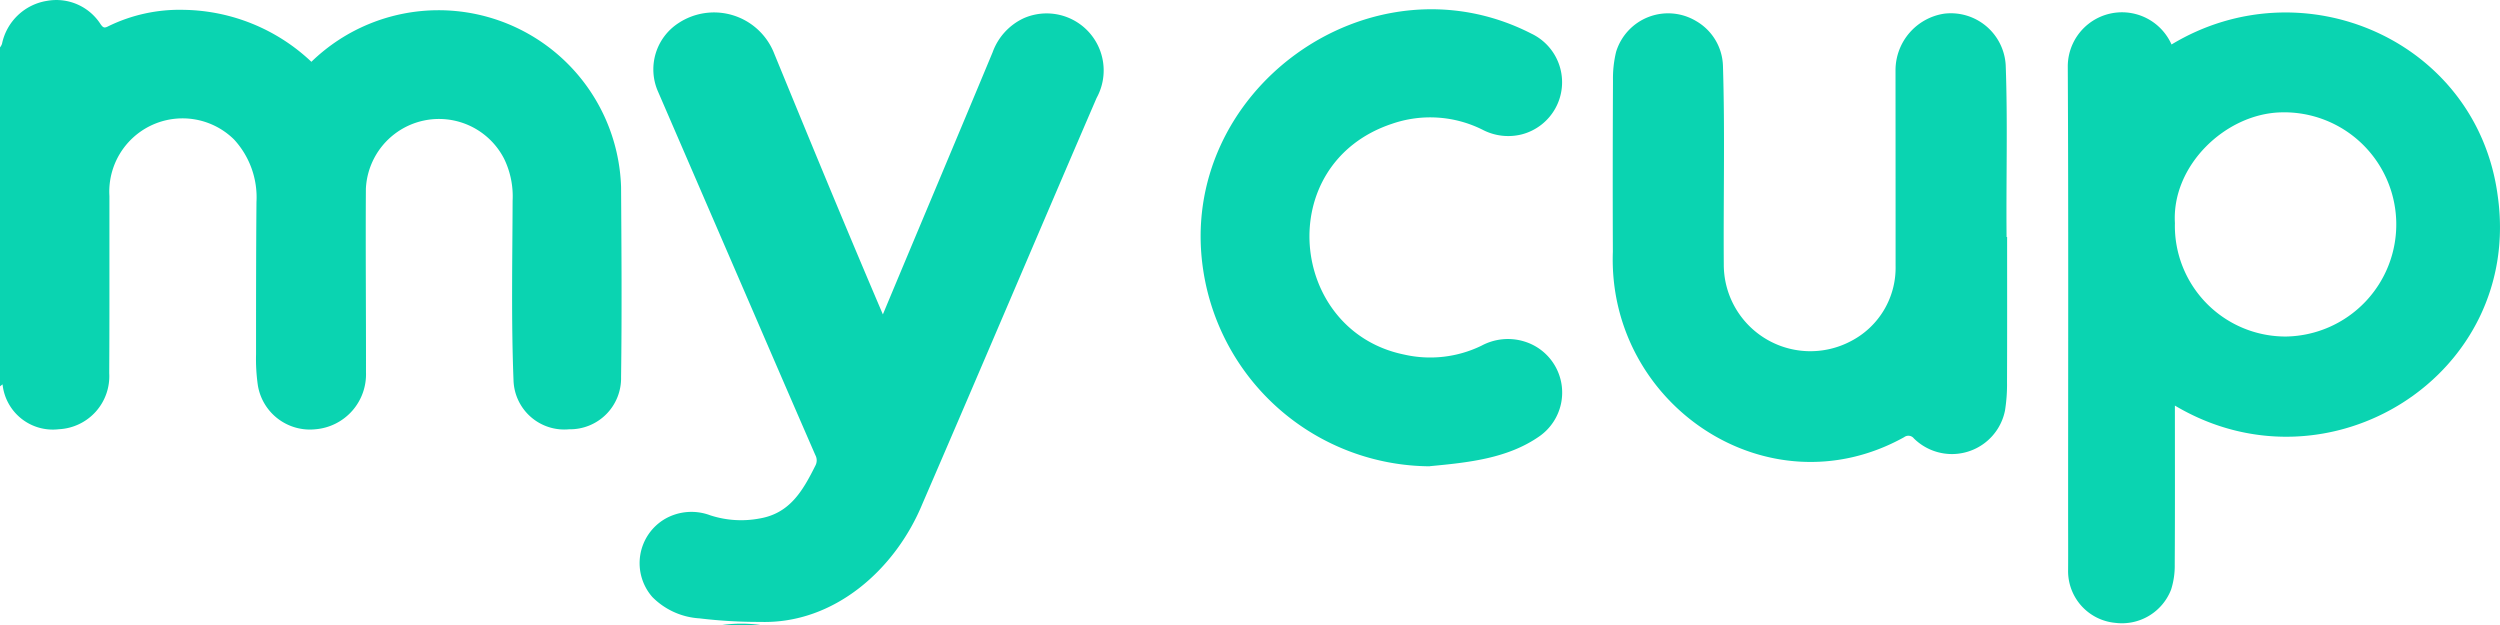 <svg id="my_cup_Logo" data-name="my cup, Logo" xmlns="http://www.w3.org/2000/svg" xmlns:xlink="http://www.w3.org/1999/xlink" width="159.93" height="40" viewBox="0 0 159.93 40">
  <defs>
    <clipPath id="clip-path">
      <rect id="사각형_1" data-name="사각형 1" width="159.93" height="40" fill="#0ad4b1"/>
    </clipPath>
  </defs>
  <g id="my_cup_Logo-2" data-name="my cup, Logo" clip-path="url(#clip-path)">
    <path id="패스_1" data-name="패스 1" d="M0,3.033a.76.76,0,0,0,.128-.228A3.5,3.5,0,0,1,3.012.054,3.361,3.361,0,0,1,6.443,1.561c.144.192.221.256.462.13A10.37,10.37,0,0,1,11.76.63,12.127,12.127,0,0,1,19.92,3.954a11.681,11.681,0,0,1,19.811,8c.027,4.052.056,8.106,0,12.158a3.267,3.267,0,0,1-3.326,3.35,3.247,3.247,0,0,1-3.554-3.122c-.15-3.826-.072-7.666-.058-11.5a5.5,5.5,0,0,0-.547-2.69,4.682,4.682,0,0,0-8.84,1.928c-.024,3.914.012,7.828.007,11.742a3.527,3.527,0,0,1-3.233,3.641,3.376,3.376,0,0,1-3.683-2.8,11.914,11.914,0,0,1-.117-2.008c0-3.242,0-6.485.027-9.727a5.458,5.458,0,0,0-1.432-4A4.688,4.688,0,0,0,7,12.545q0,3.474,0,6.948,0,2.189-.013,4.377a3.393,3.393,0,0,1-3.218,3.588,3.23,3.23,0,0,1-3.605-2.87L0,24.713V3.033" transform="translate(0 0)" fill="#0ad4b1"/>
    <path id="패스_2" data-name="패스 2" d="M164.712,142.653a8.476,8.476,0,0,1,2.654,0Z" transform="translate(-118.614 -102.653)" fill="#0ad4b1"/>
    <path id="패스_3" data-name="패스 3" d="M479.507,28c0,3.4.011,6.773-.01,10.167a5.009,5.009,0,0,1-.231,1.6,3.372,3.372,0,0,1-3.573,2.132,3.325,3.325,0,0,1-3.017-3.4c.008-1.2,0-2.409,0-3.613,0-9.518.026-19.037-.021-28.554A3.468,3.468,0,0,1,479.292,4.9c8.444-5.1,19.546-.229,20.865,9.666C501.8,26.021,489.353,33.861,479.507,28m0-11.648a7.083,7.083,0,0,0,7.126,7.23A7.172,7.172,0,1,0,486.3,9.242c-3.56.084-7.021,3.418-6.79,7.106" transform="translate(-340.375 -2.054)" fill="#0ad4b1"/>
    <path id="패스_4" data-name="패스 4" d="M161.768,22.19c2.342-5.613,4.686-11.16,7.02-16.768a3.838,3.838,0,0,1,1.987-2.177,3.648,3.648,0,0,1,4.664,5.1c-3.727,8.645-7.4,17.314-11.139,25.954-1.724,4.194-5.641,7.708-10.376,7.564a31.85,31.85,0,0,1-3.892-.227,4.633,4.633,0,0,1-3.011-1.365,3.281,3.281,0,0,1,.813-5,3.407,3.407,0,0,1,2.889-.228,6.362,6.362,0,0,0,3.138.207c1.943-.32,2.777-1.76,3.584-3.376a.711.711,0,0,0,0-.688q-1.939-4.454-3.862-8.914-3.12-7.213-6.239-14.426a3.528,3.528,0,0,1,1.334-4.281A4.132,4.132,0,0,1,154.814,5.5c2.291,5.583,4.582,11.142,6.954,16.693" transform="translate(-105.288 -2.078)" fill="#0ad4b1"/>
    <path id="패스_5" data-name="패스 5" d="M393.859,17.339c0,3.091.007,6.183-.006,9.274a10.494,10.494,0,0,1-.13,1.831,3.462,3.462,0,0,1-5.829,1.78.446.446,0,0,0-.622-.079c-8.725,4.85-18.989-2.094-18.634-11.856q-.019-5.47.008-10.942a7.21,7.21,0,0,1,.2-1.855,3.481,3.481,0,0,1,5.128-1.96,3.423,3.423,0,0,1,1.707,2.858c.131,4.223.023,8.453.053,12.678a5.54,5.54,0,0,0,8.118,4.941,5.285,5.285,0,0,0,2.873-4.816q0-6.27-.005-12.54a3.666,3.666,0,0,1,3.11-3.6,3.516,3.516,0,0,1,3.938,3.278c.135,3.667.021,7.34.057,11.01h.039" transform="translate(-265.46 -2.178)" fill="#0ad4b1"/>
    <path id="패스_6" data-name="패스 6" d="M289.1,31.365A14.75,14.75,0,0,1,274.6,18.8c-1.731-11.441,10.66-20.4,20.988-15.117a3.445,3.445,0,0,1-.612,6.45,3.543,3.543,0,0,1-2.506-.3,7.486,7.486,0,0,0-5.8-.376c-7.648,2.557-6.614,13.232.774,14.758a7.5,7.5,0,0,0,4.963-.567,3.567,3.567,0,0,1,2.738-.267,3.415,3.415,0,0,1,.992,6.045c-2.048,1.448-4.6,1.7-7.032,1.931" transform="translate(-197.63 -1.535)" fill="#0ad4b1"/>
  </g>
</svg>
